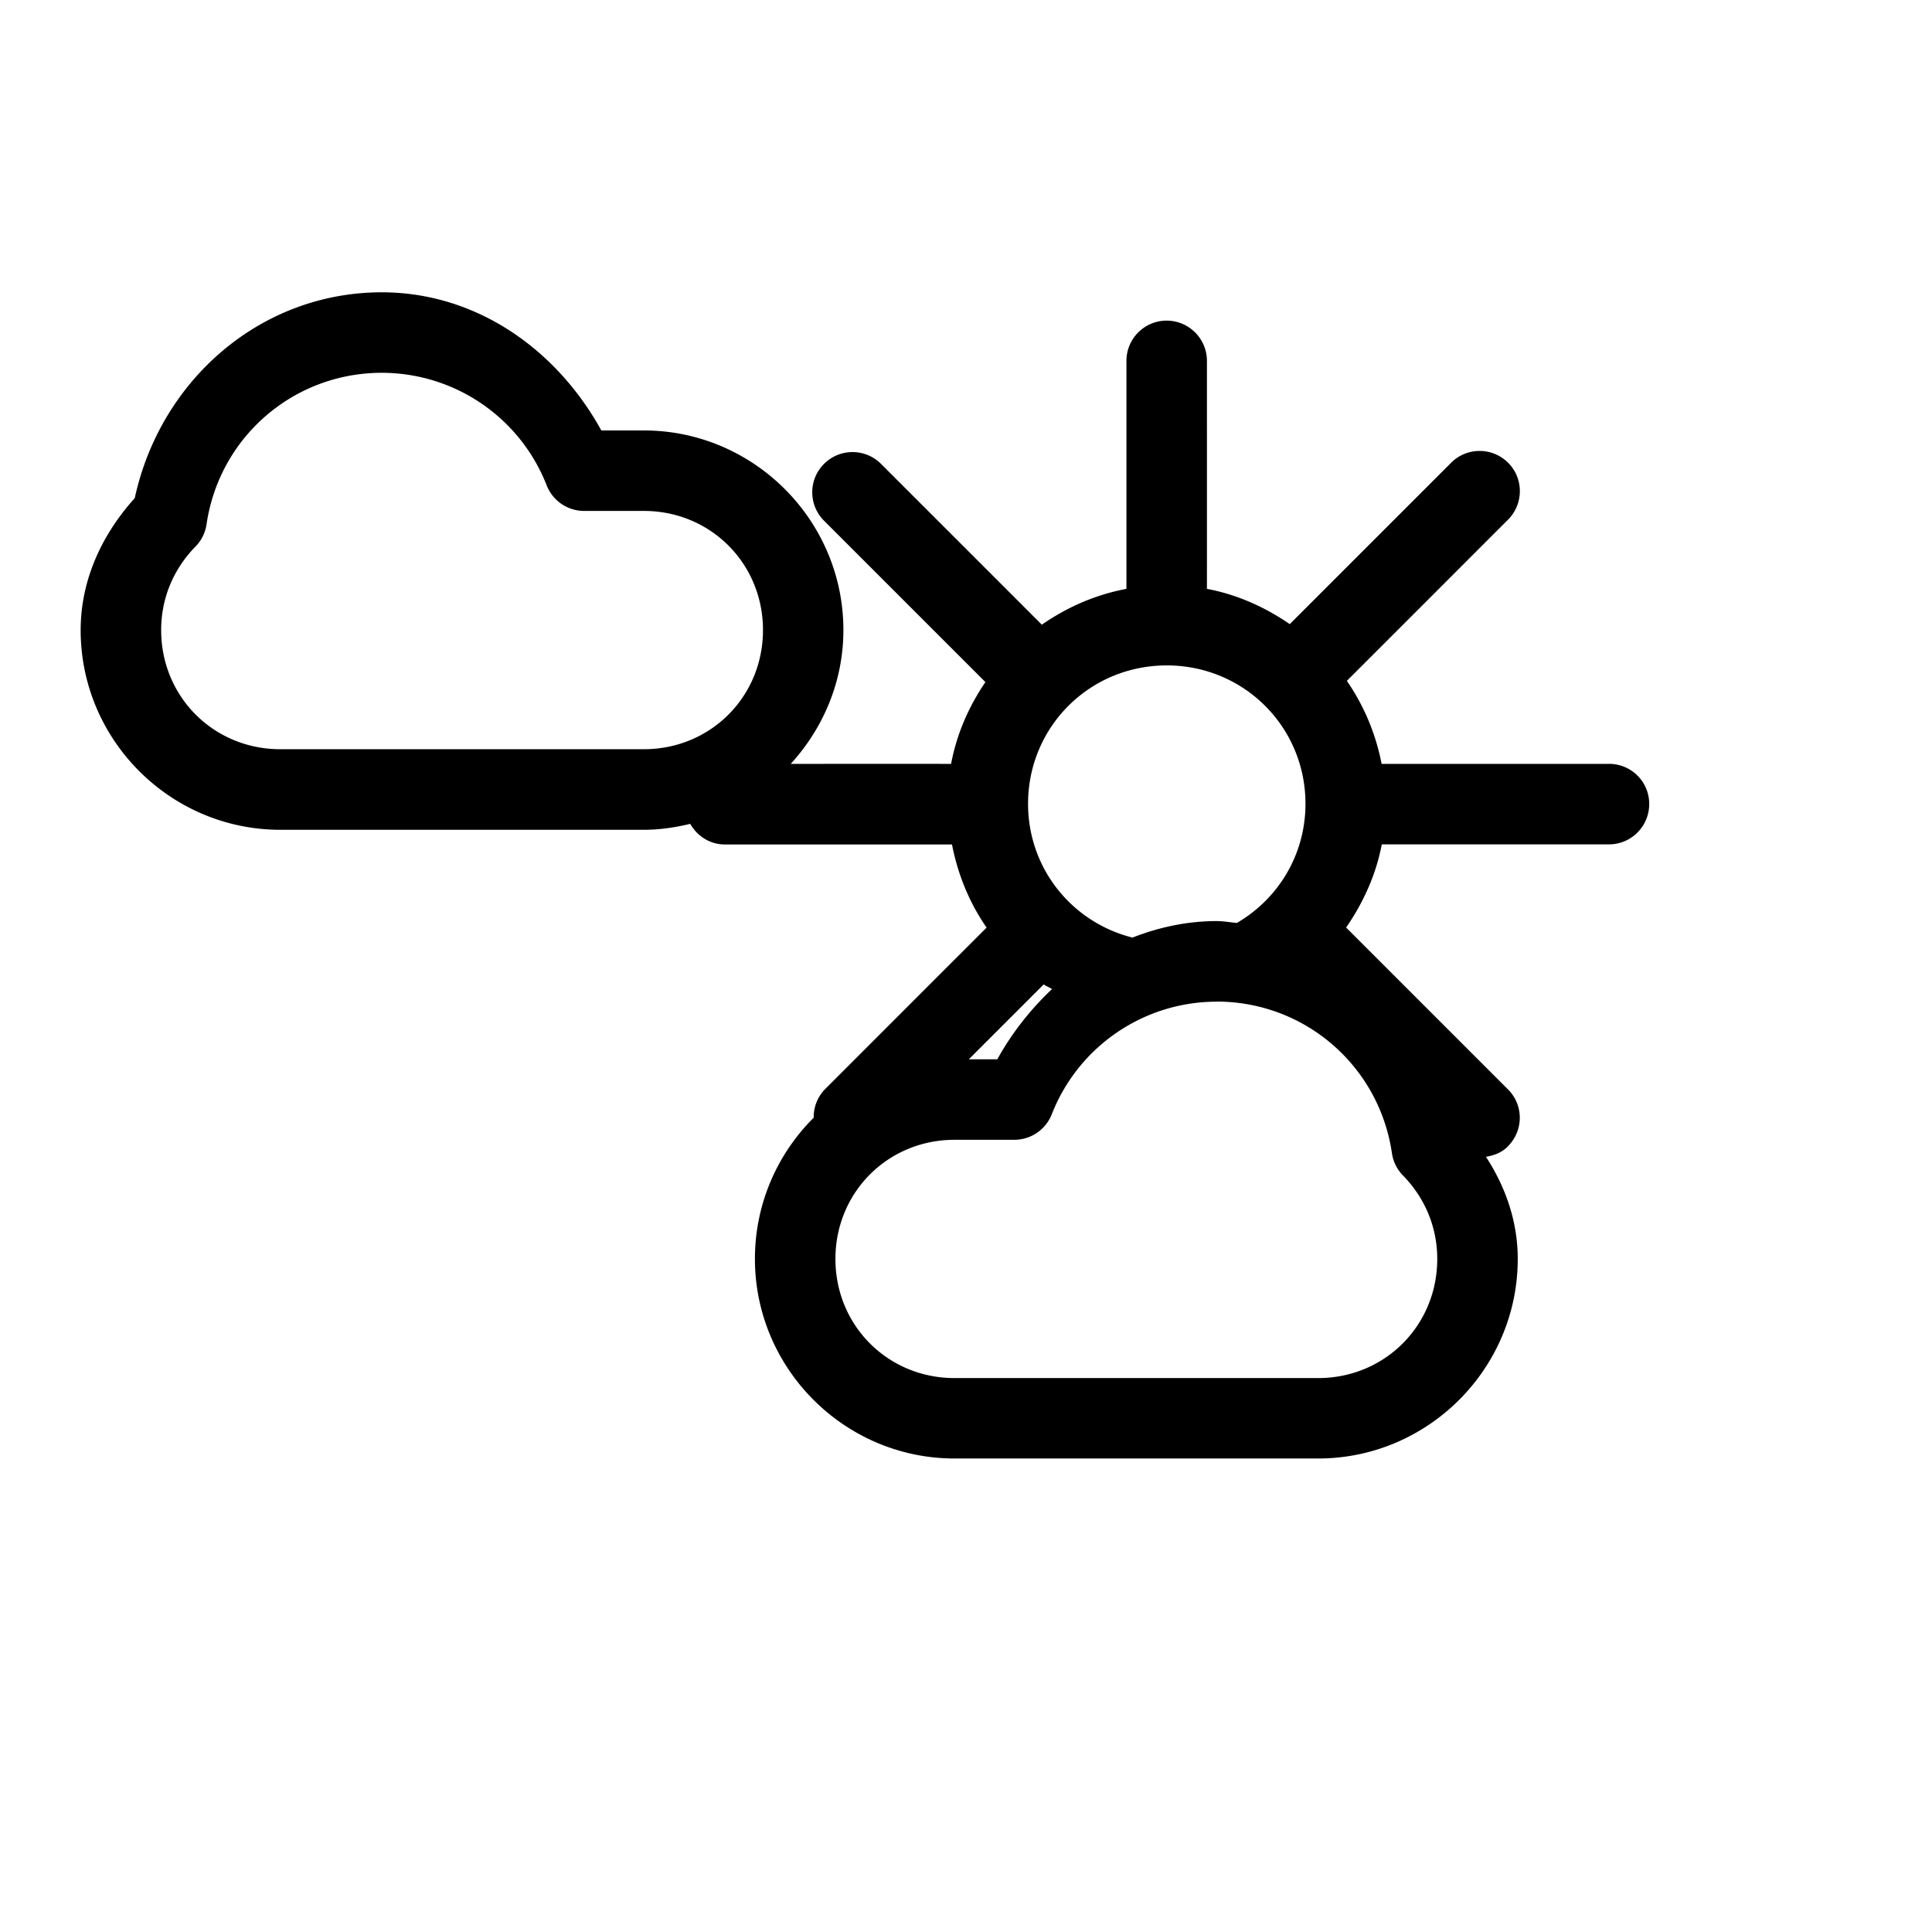 <?xml version="1.0" encoding="UTF-8" standalone="no"?><svg xmlns:svg="http://www.w3.org/2000/svg" xmlns="http://www.w3.org/2000/svg" width="24" height="24" viewBox="0 0 24 24"><path d="M 4.74,3.631 C 3.229,3.633 1.99,4.729 1.674,6.188 1.278,6.626 1.002,7.19 1.002,7.828 c 0,1.365 1.115,2.48 2.48,2.48 l 4.516,0 c 0.199,0 0.39,-0.029 0.576,-0.074 0.087,0.152 0.246,0.258 0.434,0.256 l 2.818,0 c 0.073,0.377 0.218,0.728 0.43,1.033 -0.659,0.658 -1.327,1.327 -1.998,1.998 -0.102,0.099 -0.152,0.232 -0.15,0.363 -0.451,0.45 -0.73,1.07 -0.73,1.754 0,1.365 1.115,2.48 2.48,2.48 l 4.516,0 c 1.365,0 2.48,-1.115 2.48,-2.48 0,-0.471 -0.155,-0.899 -0.395,-1.268 0.102,-0.016 0.201,-0.054 0.279,-0.135 l 0,-0.002 c 0.192,-0.198 0.188,-0.513 -0.01,-0.705 l -2.006,-2.006 c 0.212,-0.307 0.371,-0.654 0.443,-1.033 0.929,4.97e-4 1.87,0 2.816,0 0.282,0.003 0.51,-0.226 0.506,-0.508 l 0,-0.002 c -0.004,-0.275 -0.23,-0.494 -0.506,-0.49 l -2.818,0 c -0.073,-0.376 -0.221,-0.726 -0.432,-1.031 0.659,-0.658 1.327,-1.327 1.998,-1.998 0.201,-0.197 0.202,-0.521 0,-0.717 -0.198,-0.192 -0.515,-0.188 -0.707,0.01 l -2,2 c -0.306,-0.21 -0.651,-0.367 -1.029,-0.438 4.98e-4,-0.932 0,-1.876 0,-2.826 0.003,-0.281 -0.226,-0.51 -0.508,-0.506 -0.275,0.004 -0.495,0.23 -0.492,0.506 l 0,2.826 c -0.385,0.072 -0.74,0.229 -1.051,0.445 -0.657,-0.658 -1.324,-1.324 -1.994,-1.994 -0.197,-0.201 -0.521,-0.2 -0.717,0.002 -0.192,0.198 -0.187,0.513 0.01,0.705 l 2,2 c -0.205,0.302 -0.357,0.644 -0.426,1.016 -0.657,-3.418e-4 -1.325,-1.121e-4 -1.992,0 0.402,-0.441 0.654,-1.021 0.654,-1.662 0,-1.365 -1.115,-2.48 -2.48,-2.48 l -0.527,0 C 6.913,4.337 5.915,3.631 4.74,3.631 Z m 0,1 0.002,0 c 0.907,9.2e-4 1.718,0.554 2.049,1.398 a 0.5,0.5 0 0 0 0.465,0.318 l 0.742,0 c 0.828,0 1.48,0.652 1.48,1.48 0,0.828 -0.652,1.48 -1.48,1.48 l -4.516,0 c -0.828,0 -1.48,-0.652 -1.48,-1.48 0,-0.408 0.163,-0.769 0.426,-1.037 A 0.5,0.5 0 0 0 2.566,6.512 C 2.725,5.429 3.646,4.633 4.74,4.631 Z M 14.494,8.266 c 0.958,0 1.723,0.764 1.723,1.719 0,0.636 -0.342,1.183 -0.852,1.48 -0.084,-0.007 -0.164,-0.023 -0.25,-0.023 -0.37,5.1e-5 -0.72,0.077 -1.047,0.205 -0.748,-0.188 -1.297,-0.855 -1.297,-1.662 0,-0.955 0.764,-1.719 1.723,-1.719 z m -1.529,3.963 c 0.032,0.022 0.07,0.036 0.104,0.057 -0.266,0.251 -0.498,0.544 -0.68,0.873 l -0.354,0 0.93,-0.93 z m 2.15,0.213 c 1.095,10e-4 2.017,0.799 2.176,1.883 a 0.5,0.5 0 0 0 0.137,0.277 c 0.263,0.268 0.426,0.629 0.426,1.037 0,0.828 -0.652,1.48 -1.48,1.48 l -4.516,0 c -0.828,0 -1.48,-0.652 -1.48,-1.48 0,-0.828 0.652,-1.48 1.48,-1.48 l 0.742,0 a 0.5,0.5 0 0 0 0.465,-0.316 c 0.331,-0.845 1.143,-1.4 2.051,-1.4 z" /></svg>
